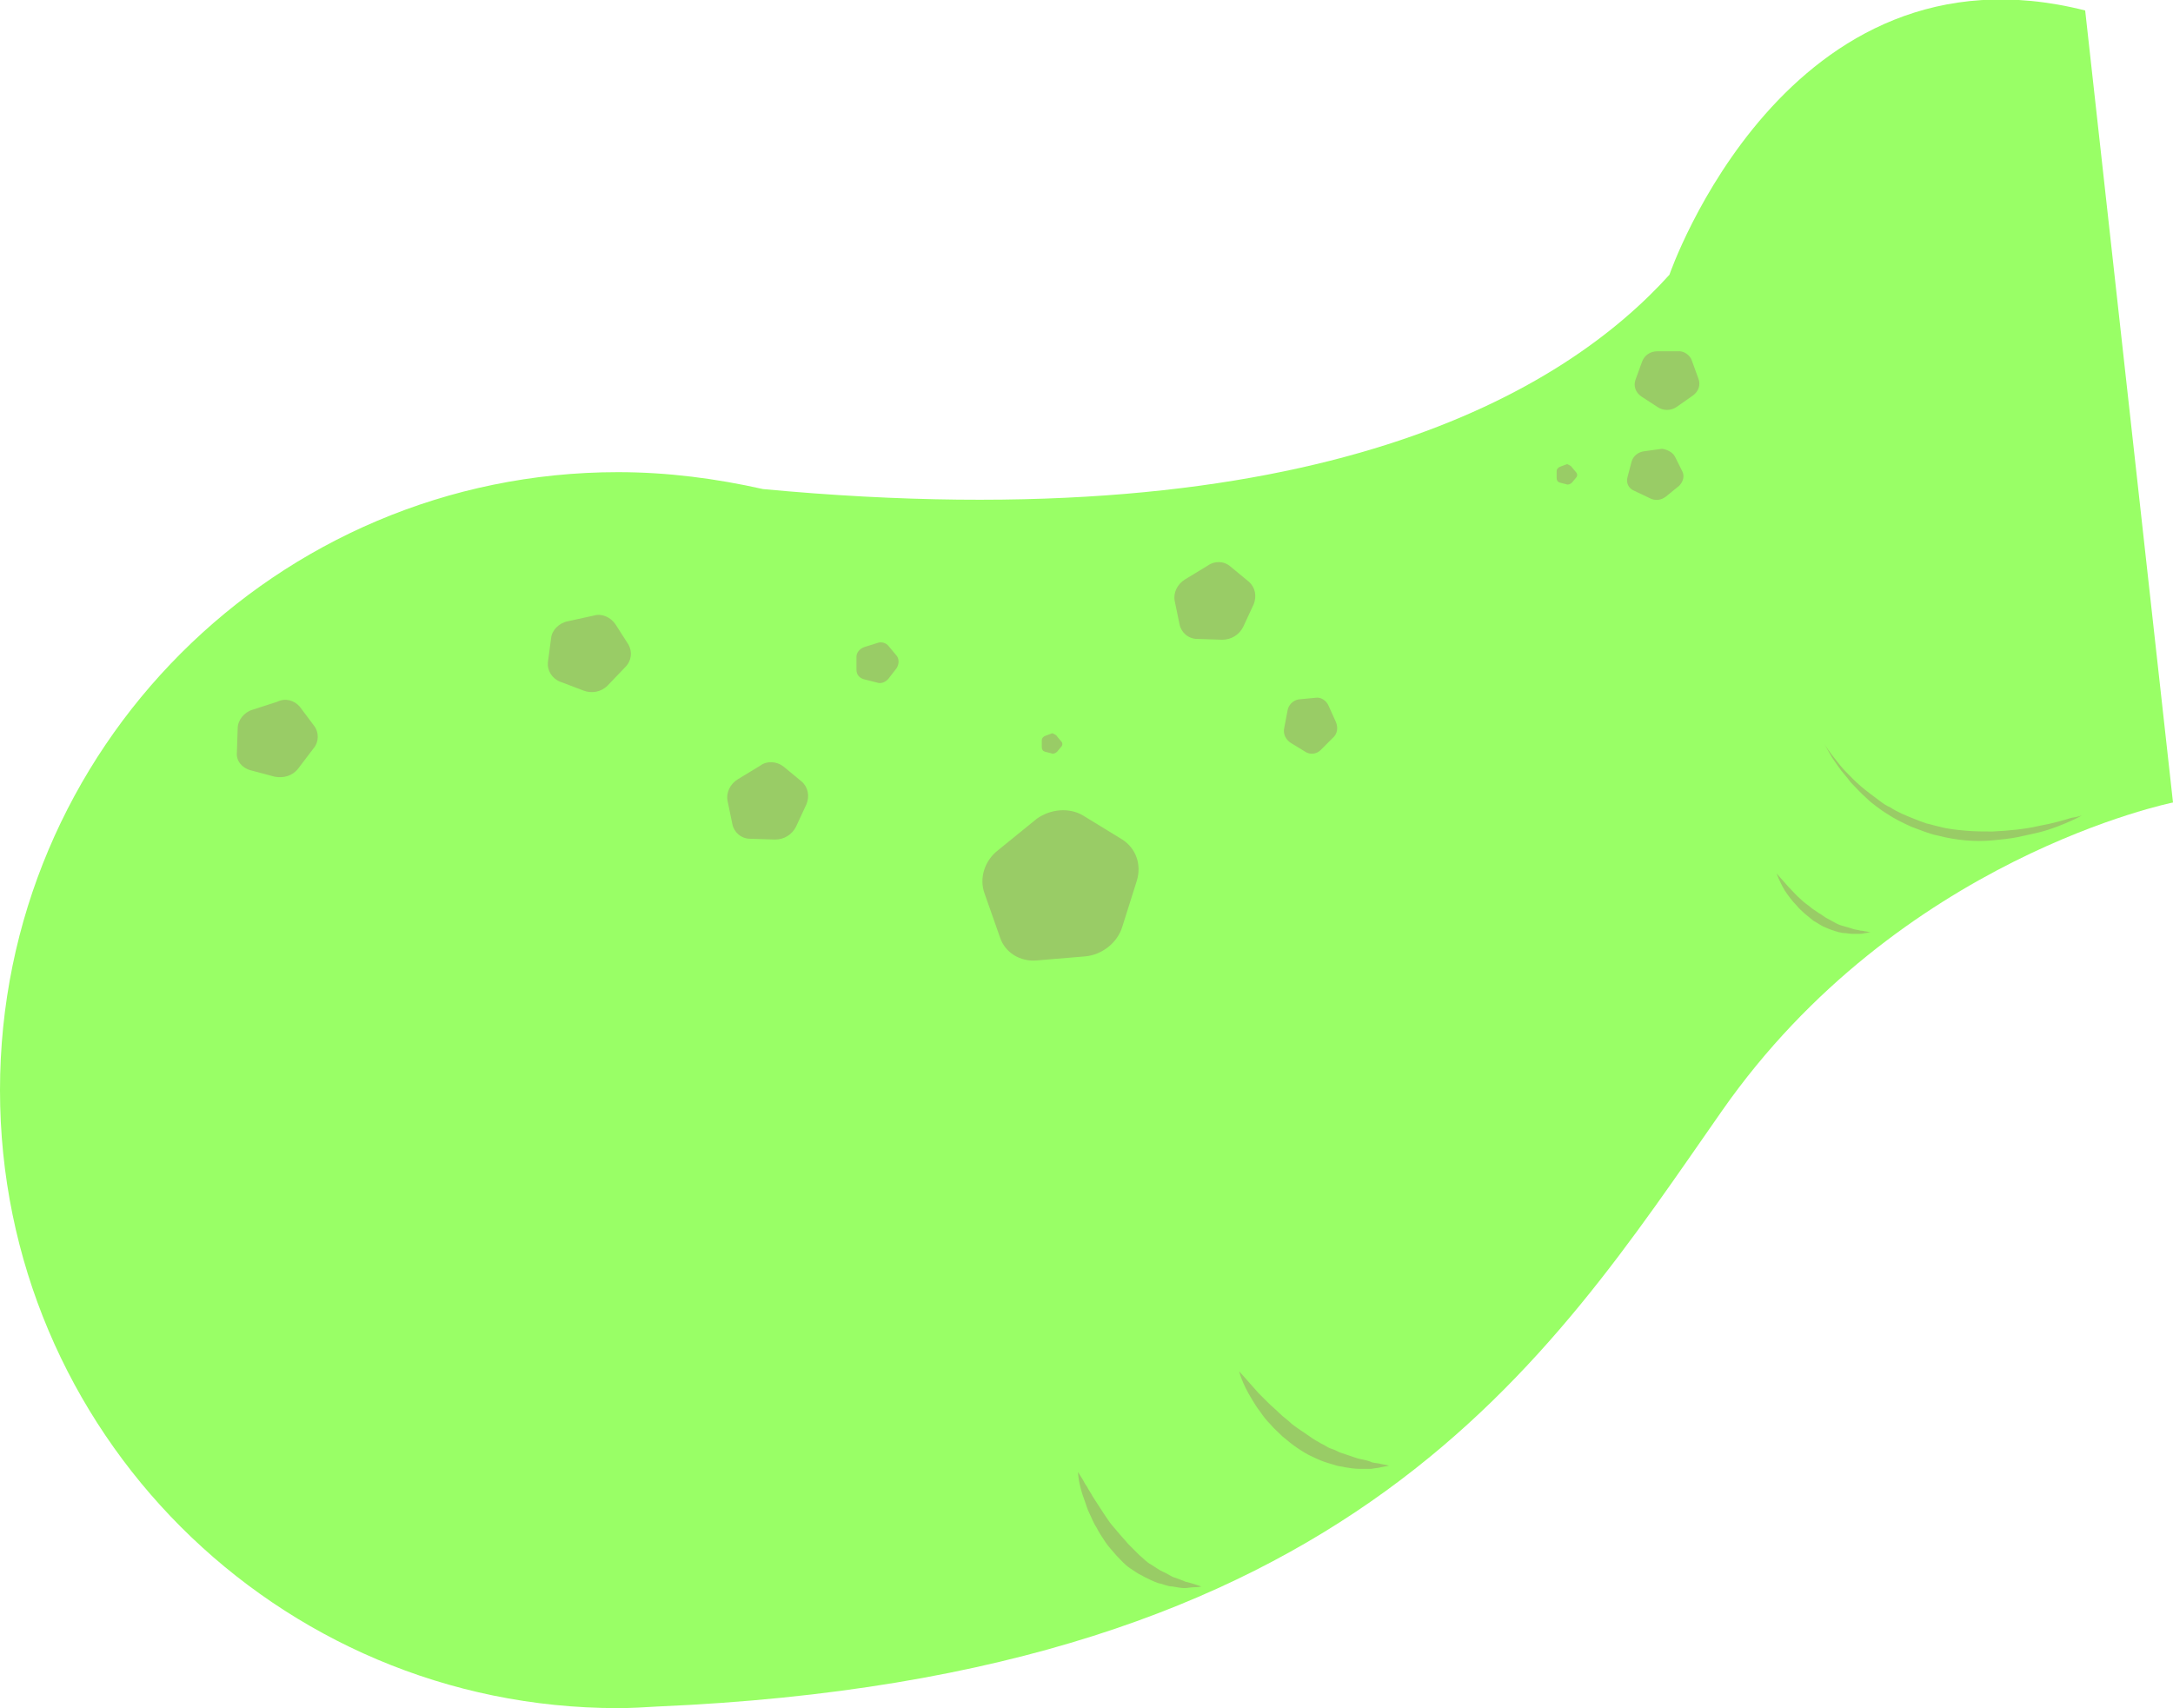 <!-- Generator: Adobe Illustrator 18.1.1, SVG Export Plug-In  -->
<svg version="1.1"
	 xmlns="http://www.w3.org/2000/svg" xmlns:xlink="http://www.w3.org/1999/xlink" xmlns:a="http://ns.adobe.com/AdobeSVGViewerExtensions/3.0/"
	 x="0px" y="0px" width="269.7px" height="212px" viewBox="0 0 269.7 212" enable-background="new 0 0 269.7 212"
	 xml:space="preserve">
<defs>
</defs>
<g>
	<path fill="#99FF66" d="M269.7,99.6c0,0-34,6.8-56,38.3c-21.6,30.9-45.6,70.2-132.1,73.9c-1.6,0.1-3.3,0.2-4.9,0.2
		C34.3,212,0,177.6,0,135.3C0,93,34.3,58.6,76.7,58.6c6.2,0,12.2,0.8,18,2.1c69.2,6.5,99.6-12.3,112.5-26.6c0,0,14.5-42.2,51.6-32.8
		L269.7,99.6z"/>
	<path fill="#99CC66" d="M134.4,101.2l4.9,3c1.7,1.1,2.4,3.1,1.8,5.1l-1.8,5.7c-0.6,2-2.5,3.5-4.6,3.7l-6,0.5c-2.1,0.2-4-1-4.6-2.9
		l-1.9-5.4c-0.7-1.9,0-4.1,1.7-5.4l4.8-3.9C130.4,100.4,132.7,100.2,134.4,101.2z"/>
	<path fill="#99CC66" d="M164.9,87.6l0.9,2c0.3,0.7,0.2,1.5-0.4,2l-1.5,1.5c-0.5,0.5-1.3,0.6-1.9,0.2l-1.8-1.1
		c-0.6-0.4-1-1.1-0.8-1.9l0.4-2.1c0.1-0.7,0.7-1.3,1.4-1.4l2.1-0.2C163.9,86.5,164.6,86.9,164.9,87.6z"/>
	<path fill="#99CC66" d="M207.9,56.7l0.9,1.8c0.3,0.6,0.1,1.3-0.4,1.8l-1.6,1.3c-0.6,0.5-1.4,0.6-2.1,0.2l-1.9-0.9
		c-0.7-0.3-1-1-0.8-1.7l0.5-1.9c0.2-0.7,0.8-1.2,1.6-1.3l2.2-0.3C206.9,55.8,207.6,56.1,207.9,56.7z"/>
	<path fill="#99CC66" d="M97.2,95.1l2.3,1.9c0.8,0.7,1,1.8,0.6,2.8l-1.3,2.8c-0.5,1-1.5,1.6-2.6,1.6l-3.1-0.1c-1.1,0-2-0.8-2.2-1.8
		l-0.6-2.9c-0.2-1,0.3-2.1,1.3-2.7l2.8-1.7C95.2,94.4,96.4,94.5,97.2,95.1z"/>
	<path fill="#99CC66" d="M152.7,70.3l2.3,1.9c0.8,0.7,1,1.8,0.6,2.8l-1.3,2.8c-0.5,1-1.5,1.6-2.6,1.6l-3.1-0.1c-1.1,0-2-0.8-2.2-1.8
		l-0.6-2.9c-0.2-1,0.3-2.1,1.3-2.7l2.8-1.7C150.7,69.6,151.9,69.6,152.7,70.3z"/>
	<path fill="#99CC66" d="M76.4,77.5l1.6,2.5c0.5,0.9,0.4,2-0.4,2.8l-2.2,2.3c-0.8,0.8-2,1-3,0.6l-2.9-1.1c-1-0.4-1.6-1.4-1.5-2.4
		l0.4-3c0.1-1,1-1.9,2.1-2.1l3.2-0.7C74.7,76.1,75.8,76.6,76.4,77.5z"/>
	<path fill="#99CC66" d="M37.2,87.7l1.8,2.4c0.6,0.8,0.6,2-0.1,2.8L37,95.4c-0.7,0.9-1.8,1.2-2.9,1l-3-0.8c-1.1-0.3-1.8-1.2-1.7-2.2
		l0.1-3c0-1,0.8-2,1.8-2.3l3.1-1C35.4,86.6,36.5,86.9,37.2,87.7z"/>
	<path fill="#99CC66" d="M110.3,80.2l1,1.2c0.3,0.4,0.3,1,0,1.5l-1,1.3c-0.4,0.5-1,0.7-1.5,0.5l-1.6-0.4c-0.6-0.2-0.9-0.6-0.9-1.2
		l0-1.6c0-0.5,0.4-1,1-1.2l1.6-0.5C109.4,79.6,110,79.8,110.3,80.2z"/>
	<path fill="#99CC66" d="M210,44.8l0.8,2.2c0.3,0.8,0,1.6-0.7,2.1l-2,1.4c-0.7,0.5-1.7,0.5-2.4,0l-2-1.3c-0.7-0.5-1-1.3-0.7-2.1
		l0.8-2.2c0.3-0.8,1-1.3,1.9-1.3l2.5,0C209,43.5,209.8,44.1,210,44.8z"/>
	<g>
		<path fill="#99CC66" d="M153.8,170.2c0,0,1,1.1,2.4,2.7c0.4,0.4,0.8,0.8,1.2,1.2c0.4,0.4,0.9,0.8,1.4,1.3c0.5,0.5,1,0.8,1.5,1.3
			c0.5,0.4,1.1,0.8,1.7,1.2c0.6,0.4,1.1,0.8,1.7,1.1c0.3,0.2,0.6,0.3,0.9,0.5c0.3,0.2,0.6,0.3,0.9,0.4c0.3,0.1,0.6,0.3,0.9,0.4
			c0.3,0.1,0.6,0.2,0.9,0.3c0.6,0.2,1.1,0.4,1.6,0.5c0.5,0.1,1,0.2,1.4,0.4c0.4,0.1,0.8,0.1,1.1,0.2c0.6,0.1,1,0.2,1,0.2
			s-0.4,0.1-1,0.2c-0.3,0.1-0.7,0.1-1.2,0.2c-0.4,0-1,0-1.5,0c-0.6,0-1.2-0.1-1.8-0.2c-0.3-0.1-0.7-0.1-1-0.2
			c-0.3-0.1-0.7-0.2-1-0.3c-0.7-0.2-1.4-0.5-2-0.8c-0.7-0.3-1.3-0.7-1.9-1.1c-0.6-0.4-1.2-0.9-1.8-1.4c-0.5-0.5-1.1-1-1.5-1.5
			c-0.5-0.5-0.9-1-1.3-1.6c-0.4-0.5-0.7-1-1-1.5C154.1,171.6,153.8,170.2,153.8,170.2z"/>
	</g>
	<g>
		<path fill="#99CC66" d="M133.8,182.7c0,0,0.2,0.3,0.5,0.8c0.2,0.3,0.3,0.6,0.6,1c0.2,0.4,0.5,0.8,0.7,1.2c0.6,0.9,1.2,1.9,1.9,2.9
			c0.3,0.5,0.8,1,1.2,1.5c0.4,0.5,0.9,1,1.3,1.5c0.5,0.5,0.9,0.9,1.4,1.4c0.5,0.4,0.9,0.9,1.5,1.2c0.5,0.3,1,0.7,1.5,0.9
			c0.5,0.2,1,0.6,1.4,0.7c0.5,0.2,0.9,0.3,1.3,0.5c0.4,0.1,0.8,0.2,1.1,0.3c0.6,0.2,0.9,0.3,0.9,0.3s-0.3,0.1-1,0.1
			c-0.3,0-0.7,0.1-1.1,0.1c-0.4,0-0.9-0.1-1.5-0.2c-0.6,0-1.1-0.3-1.7-0.4c-0.6-0.2-1.2-0.5-1.8-0.8c-0.3-0.2-0.6-0.3-0.9-0.5
			c-0.3-0.2-0.6-0.4-0.9-0.6c-0.6-0.4-1.1-1-1.6-1.5c-0.5-0.6-1-1.1-1.4-1.7c-0.4-0.6-0.8-1.2-1.1-1.8c-0.4-0.6-0.6-1.2-0.9-1.8
			c-0.3-0.6-0.4-1.1-0.6-1.6C133.8,184.1,133.8,182.7,133.8,182.7z"/>
	</g>
	<g>
		<path fill="#99CC66" d="M258.4,101.2c0,0-0.5,0.3-1.4,0.7c-0.9,0.4-2.3,1-3.9,1.4c-0.8,0.2-1.8,0.4-2.7,0.6c-1,0.2-2,0.3-3.1,0.4
			c-2.2,0.2-4.5,0-6.8-0.6c-0.6-0.1-1.1-0.3-1.7-0.5c-0.5-0.2-1.1-0.4-1.6-0.6c-1.1-0.5-2.1-1-3-1.6c-0.5-0.3-0.9-0.6-1.3-0.9
			c-0.4-0.3-0.8-0.6-1.2-1c-0.8-0.7-1.4-1.4-2-2c-0.5-0.7-1.1-1.3-1.5-1.9c-0.4-0.6-0.8-1.1-1-1.5c-0.5-0.9-0.8-1.4-0.8-1.4
			s0.3,0.5,0.9,1.3c0.3,0.4,0.7,0.9,1.1,1.4c0.4,0.5,1,1.1,1.6,1.7c0.6,0.6,1.3,1.2,2.1,1.8c0.4,0.3,0.8,0.6,1.2,0.9
			c0.4,0.3,0.8,0.6,1.3,0.8c0.9,0.6,1.9,1,2.9,1.4c0.5,0.2,1,0.4,1.6,0.6c0.5,0.1,1.1,0.3,1.6,0.4c1.1,0.3,2.2,0.4,3.3,0.5
			c1.1,0.1,2.2,0.1,3.3,0.1c2.1-0.1,4.1-0.3,5.8-0.7c1.7-0.3,3-0.7,4-1C257.9,101.4,258.4,101.2,258.4,101.2z"/>
	</g>
	<g>
		<path fill="#99CC66" d="M220.5,108.4c0,0,0.6,0.7,1.5,1.7c0.5,0.5,1,1.1,1.6,1.6c0.3,0.3,0.6,0.5,1,0.8c0.3,0.3,0.7,0.5,1.1,0.8
			c0.4,0.2,0.7,0.5,1.1,0.7c0.4,0.2,0.7,0.4,1.1,0.6c0.4,0.2,0.7,0.3,1.1,0.4c0.4,0.1,0.7,0.2,1,0.3c0.3,0.1,0.6,0.1,0.9,0.2
			c0.3,0,0.5,0.1,0.7,0.1c0.4,0.1,0.6,0.1,0.6,0.1s-0.2,0-0.6,0.1c-0.2,0-0.4,0.1-0.7,0.1c-0.3,0-0.6,0-1,0c-0.4,0-0.7-0.1-1.1-0.1
			c-0.2,0-0.4-0.1-0.6-0.1c-0.2-0.1-0.4-0.1-0.6-0.2c-0.4-0.1-0.8-0.3-1.3-0.5c-0.4-0.2-0.8-0.5-1.2-0.7c-0.4-0.3-0.7-0.6-1.1-0.9
			c-0.3-0.3-0.7-0.6-1-1c-0.6-0.6-1.1-1.3-1.5-1.9C220.8,109.3,220.5,108.4,220.5,108.4z"/>
	</g>
	<path fill="#99CC66" d="M131.2,91.4l0.5,0.6c0.2,0.2,0.2,0.5,0,0.7l-0.5,0.6c-0.2,0.2-0.5,0.3-0.7,0.2l-0.8-0.2
		c-0.3-0.1-0.4-0.3-0.4-0.6l0-0.8c0-0.3,0.2-0.5,0.5-0.6l0.8-0.3C130.8,91.1,131.1,91.2,131.2,91.4z"/>
	<path fill="#99CC66" d="M195.1,58l0.5,0.6c0.2,0.2,0.2,0.5,0,0.7l-0.5,0.6c-0.2,0.2-0.5,0.3-0.7,0.2l-0.8-0.2
		c-0.3-0.1-0.4-0.3-0.4-0.6l0-0.8c0-0.3,0.2-0.5,0.5-0.6l0.8-0.3C194.7,57.7,195,57.8,195.1,58z"/>
</g>
</svg>
